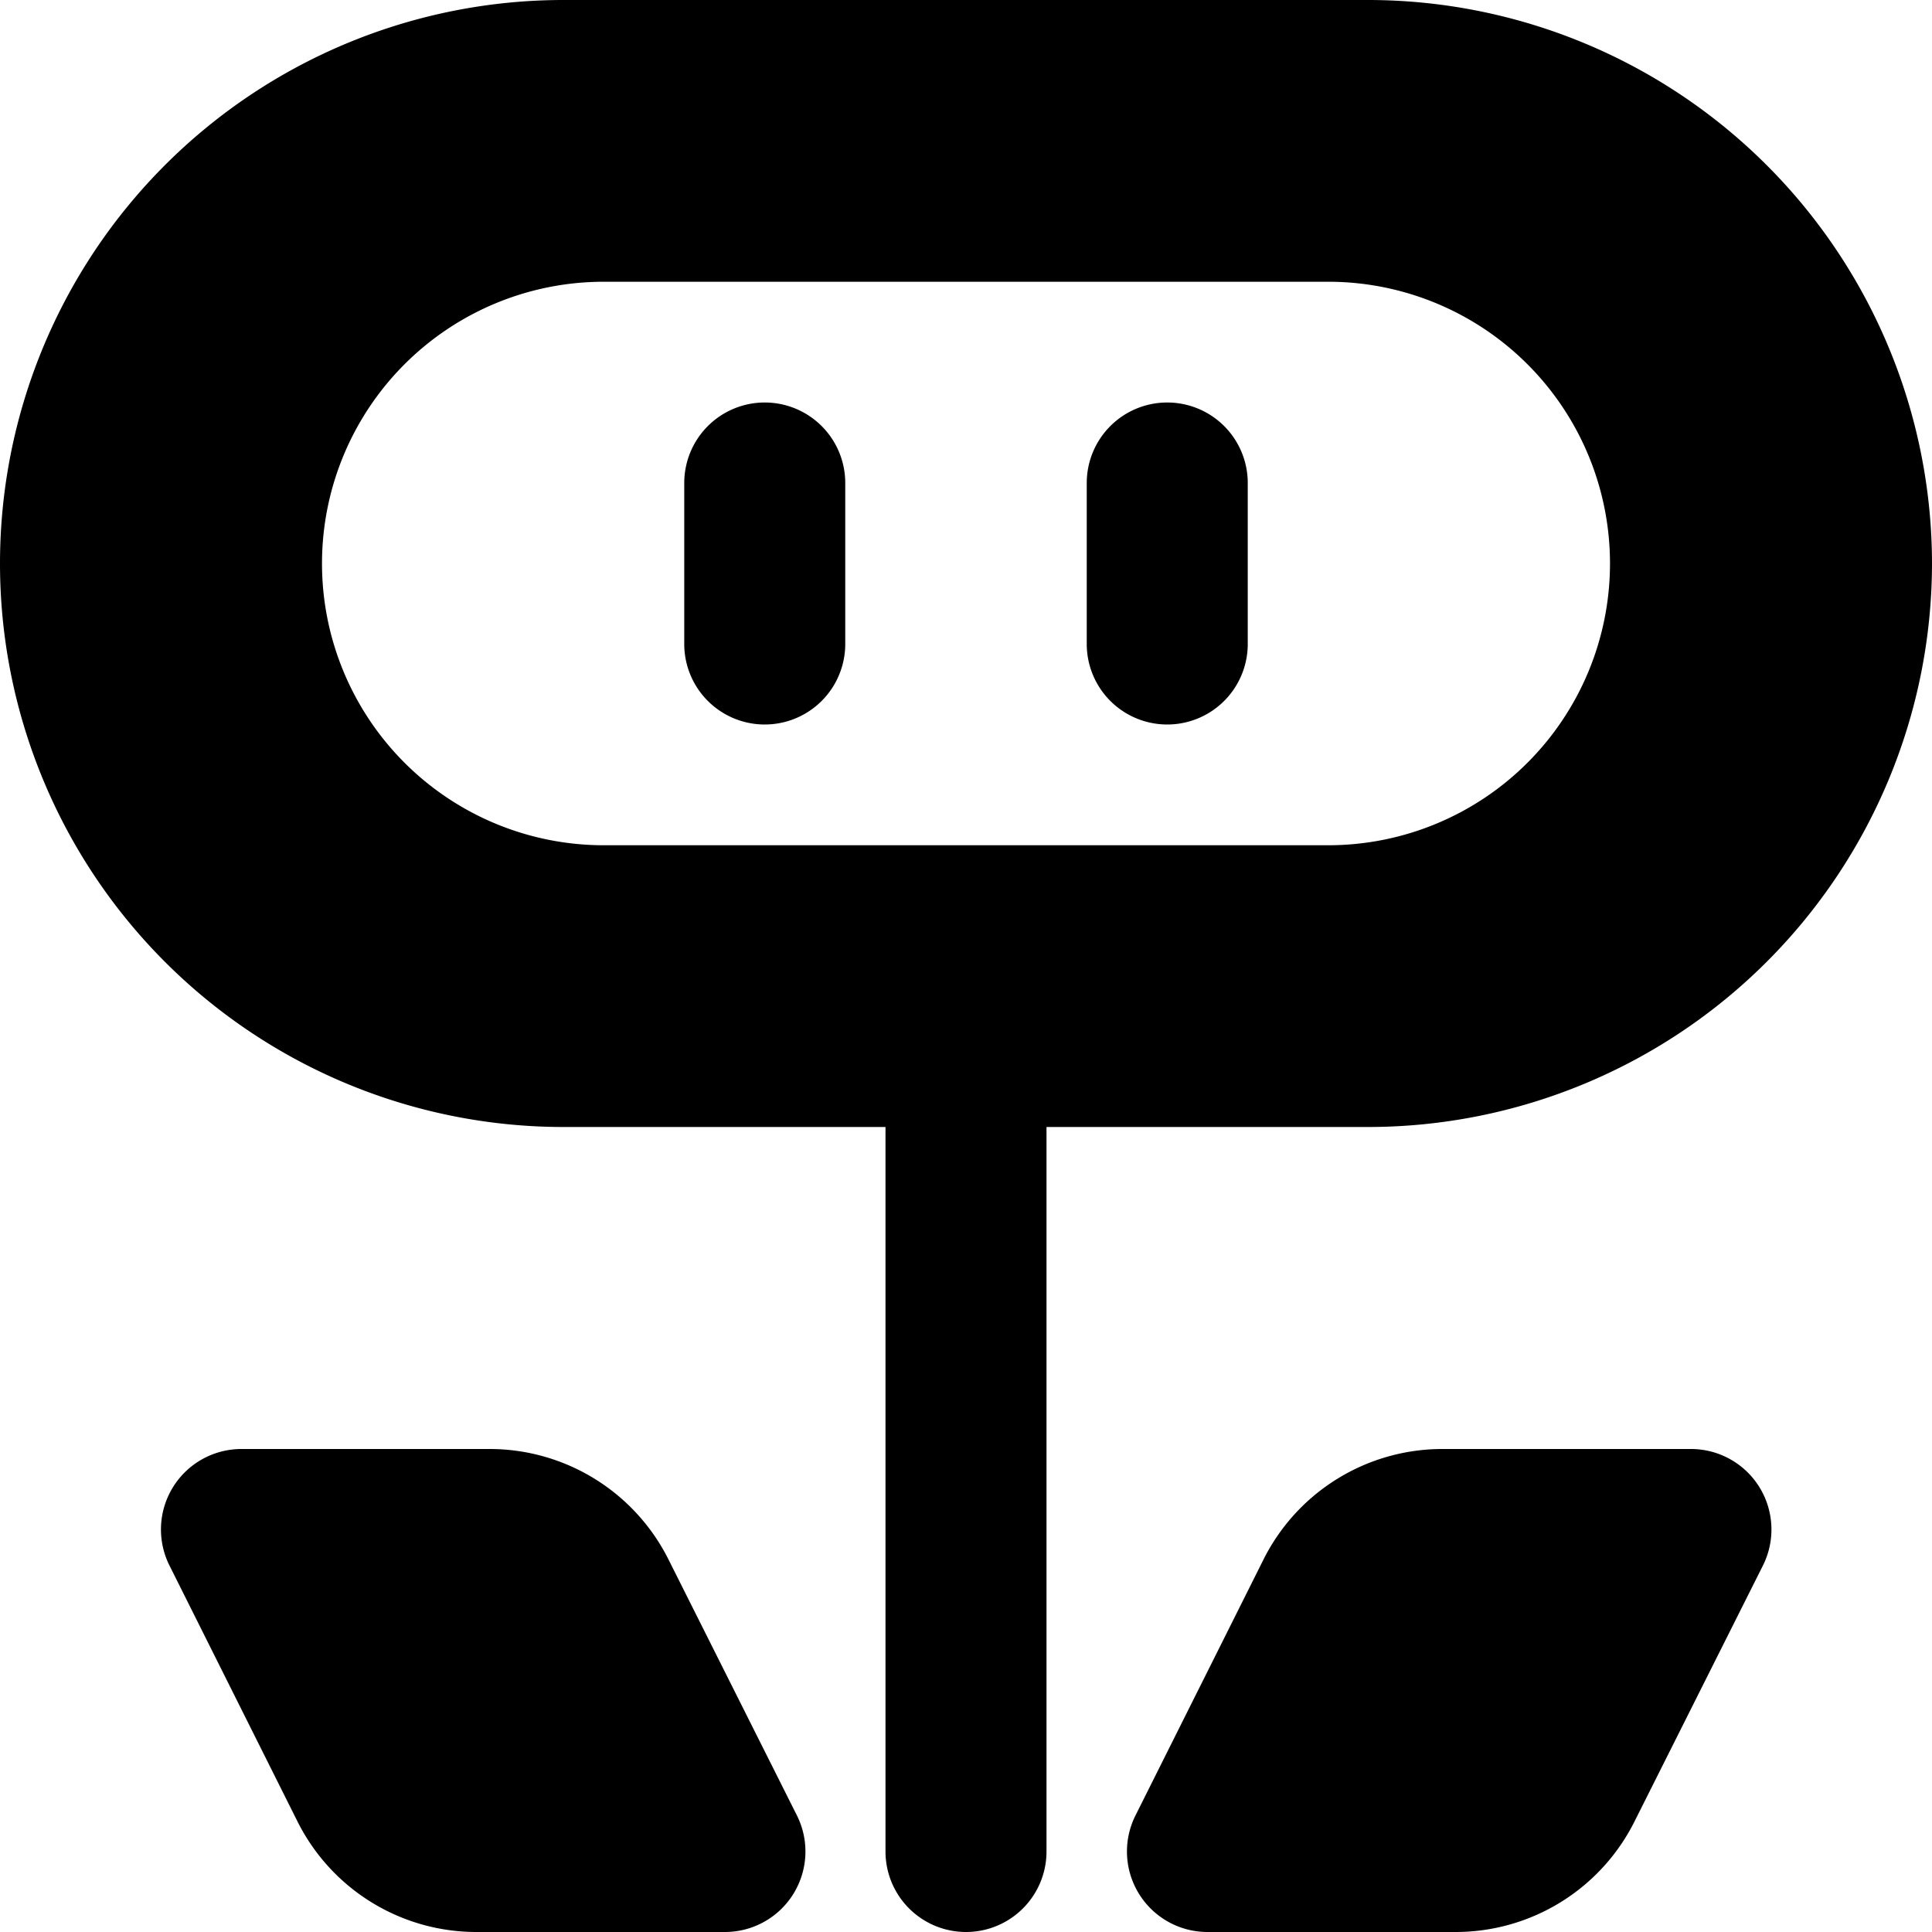 <svg id="Bold" xmlns="http://www.w3.org/2000/svg" viewBox="0 0 24 24"><title>video-game-mario-flower-2</title><path d="M24,7a7.008,7.008,0,0,0-7-7H7A7,7,0,0,0,7,14h4v9a1,1,0,0,0,2,0V14h4A7.008,7.008,0,0,0,24,7ZM7.5,10.5a3.5,3.5,0,0,1,0-7h9a3.5,3.5,0,0,1,0,7Z"/><path d="M8.309,19.382A2.485,2.485,0,0,0,6.073,18H3a1,1,0,0,0-.895,1.447l1.586,3.171A2.485,2.485,0,0,0,5.927,24H9A1,1,0,0,0,9.9,22.553Z"/><path d="M21,18H17.927a2.485,2.485,0,0,0-2.236,1.382l-1.586,3.171A1,1,0,0,0,15,24h3.073a2.485,2.485,0,0,0,2.236-1.382L21.9,19.447A1,1,0,0,0,21,18Z"/><path d="M9.5,5a1,1,0,0,0-1,1V8a1,1,0,0,0,2,0V6A1,1,0,0,0,9.5,5Z"/><path d="M14.5,5a1,1,0,0,0-1,1V8a1,1,0,0,0,2,0V6A1,1,0,0,0,14.5,5Z"/></svg>